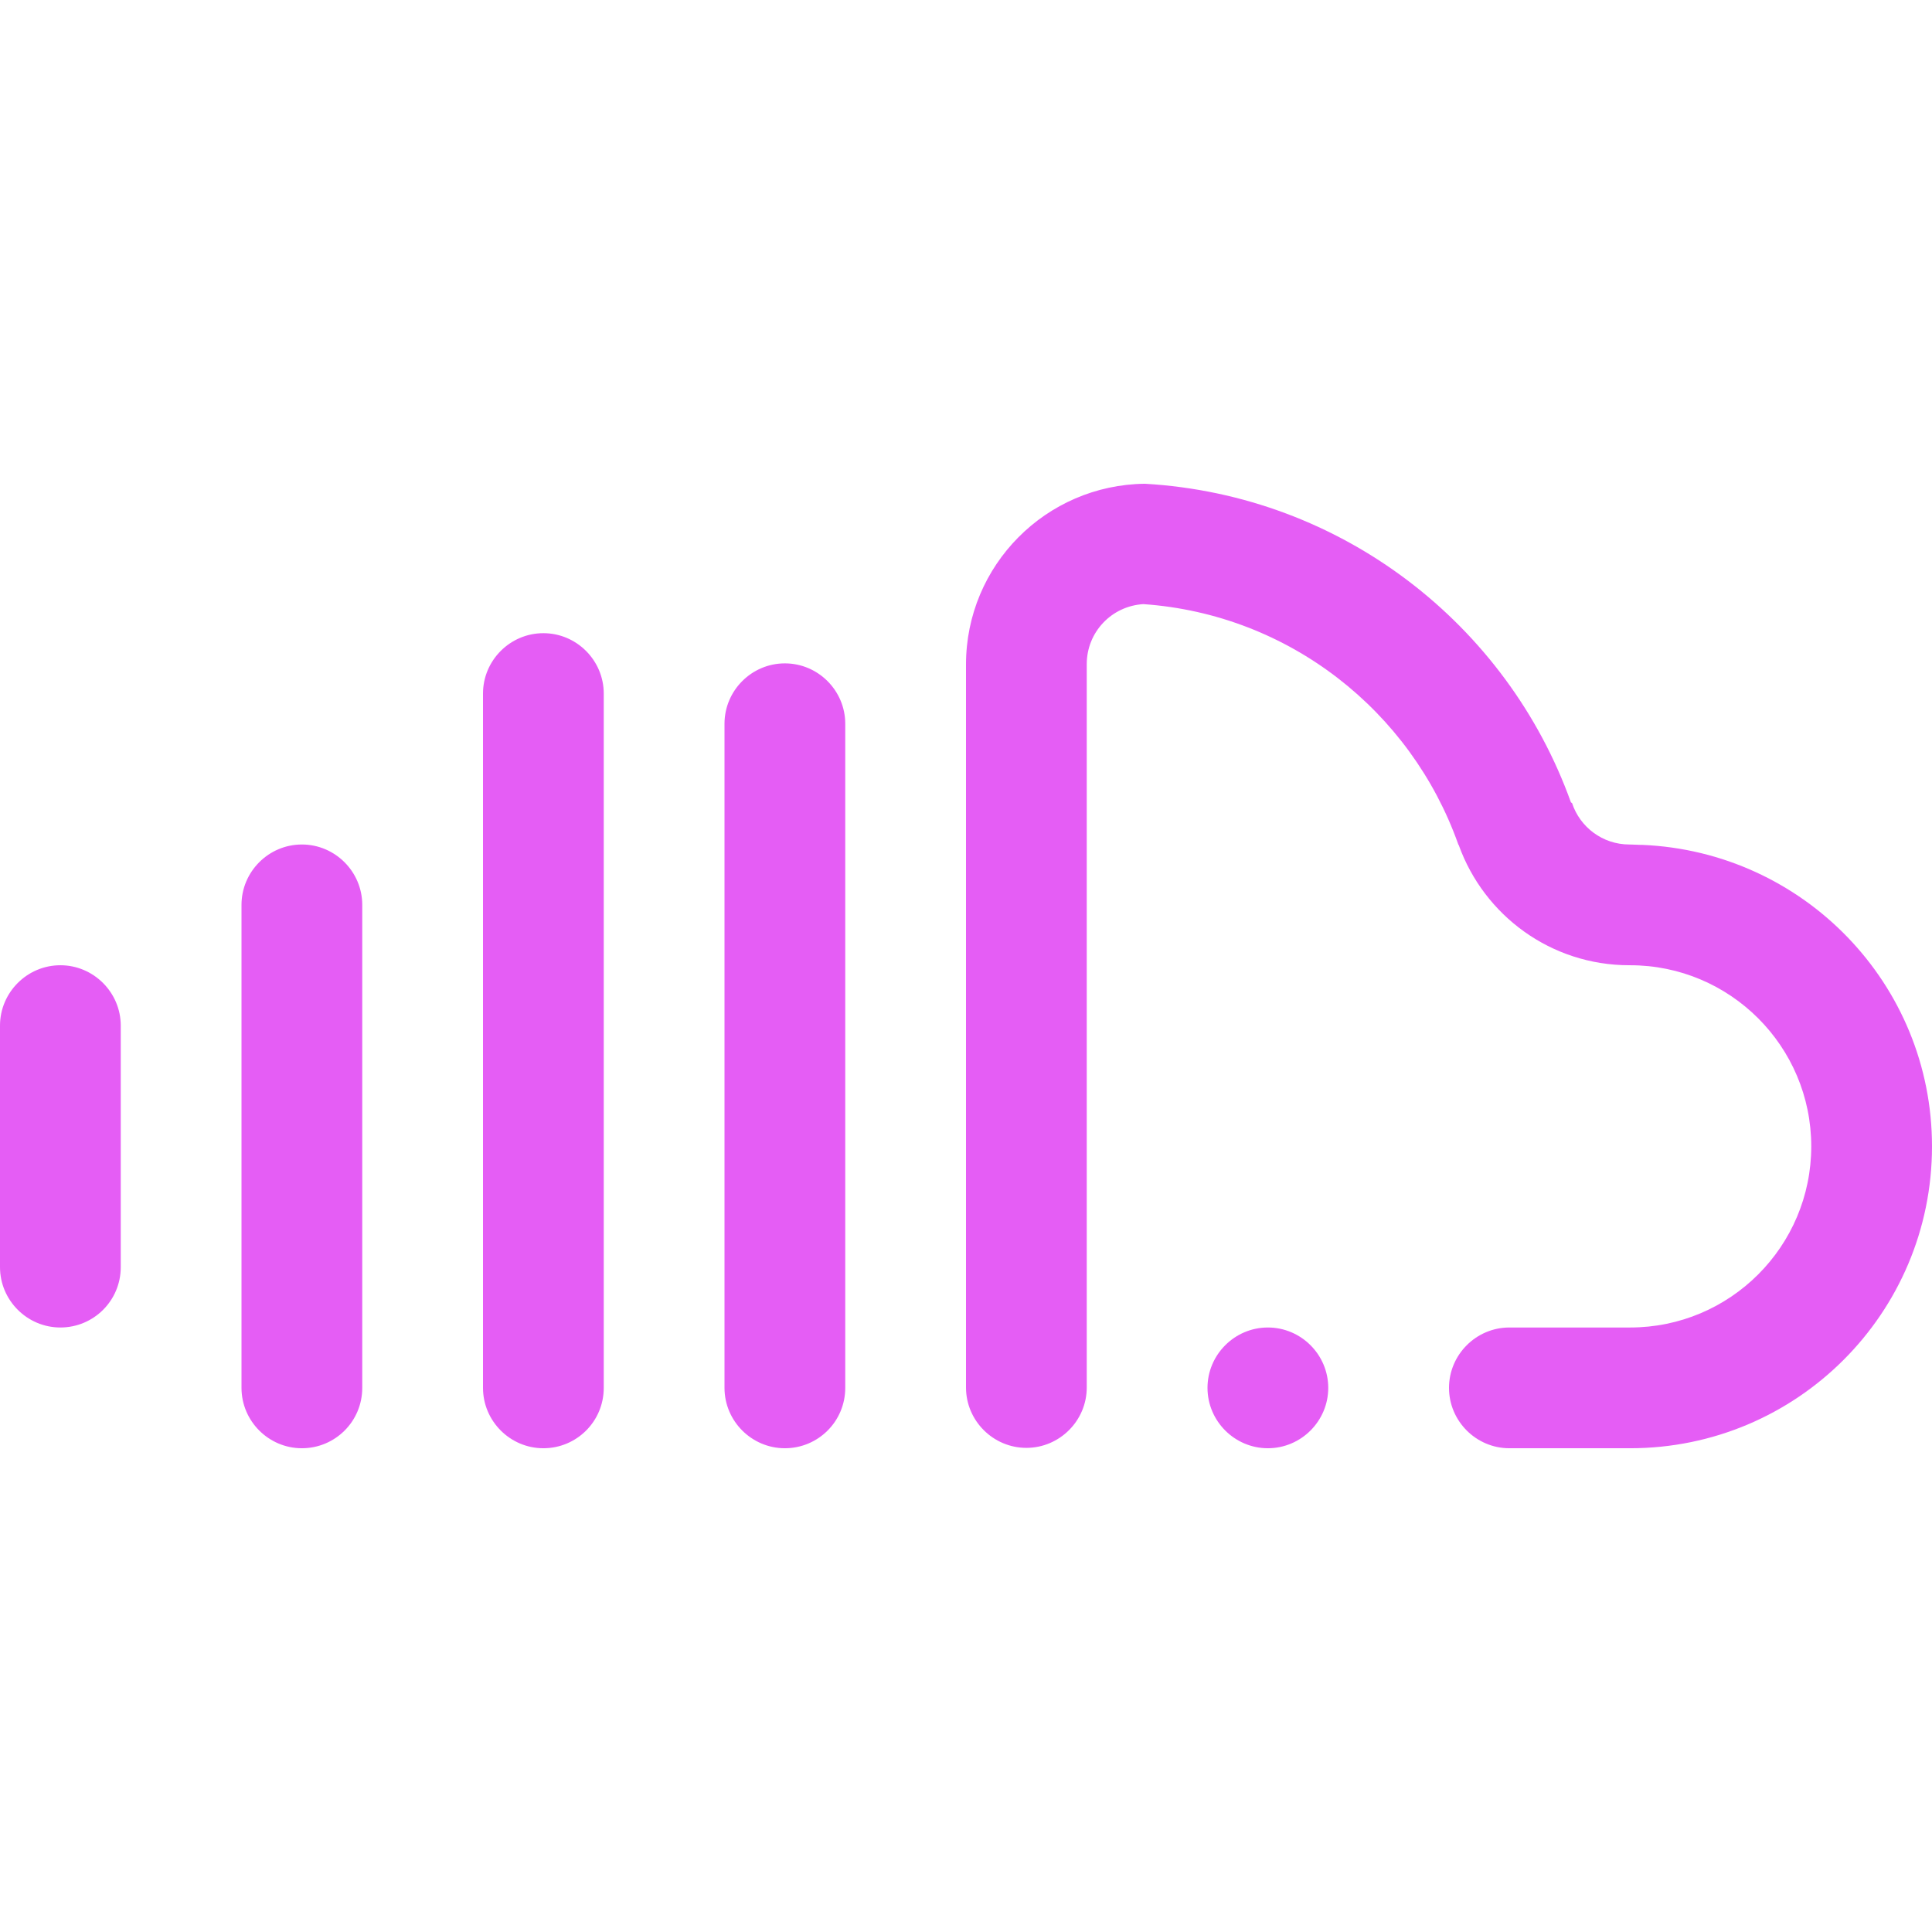 <?xml version="1.0" encoding="utf-8"?>
<!-- Generator: Adobe Illustrator 28.2.0, SVG Export Plug-In . SVG Version: 6.00 Build 0)  -->
<svg version="1.1" id="Layer_12" xmlns="http://www.w3.org/2000/svg" xmlns:xlink="http://www.w3.org/1999/xlink" x="0px" y="0px"
	 viewBox="0 0 512 512" style="enable-background:new 0 0 512 512;" xml:space="preserve">
<style type="text/css">
	.st0{fill-rule:evenodd;clip-rule:evenodd;fill:#E55DF5;}
</style>
<path class="st0" d="M512,303.8c0,44.2-35.8,80-80,80h-32c-8.8,0-16-7.2-16-16s7.2-16,16-16h32c26.5,0,48-21.5,48-48s-21.5-48-48-48
	h-0.2c-20.8,0-38.5-13.2-45.2-31.8c0-0.1-0.2-0.2-0.2-0.4c-12.5-35.1-44.7-60.8-83.4-63.5c-8.4,0.5-15,7.4-15,15.9v191.7
	c0,8.8-7.2,16-16,16s-16-7.2-16-16V176.1c0-26.3,21.2-47.6,47.4-47.9c52.2,3,96,37.3,112.9,84.4c0.1,0.1,0.2,0.2,0.3,0.2
	c2.1,6.4,8.1,11,15.2,11h0.2c0.9,0,1.8,0.1,2.7,0.1c0.2,0,0.4,0,0.5,0C477.9,225.7,512,260.7,512,303.8L512,303.8z M208,383.8
	c-8.8,0-16-7.2-16-16v-176c0-8.8,7.2-16,16-16s16,7.2,16,16v176C224,376.7,216.8,383.8,208,383.8L208,383.8z M144,383.8
	c-8.8,0-16-7.2-16-16v-184c0-8.8,7.2-16,16-16s16,7.2,16,16v184C160,376.7,152.8,383.8,144,383.8L144,383.8z M80,383.8
	c-8.8,0-16-7.2-16-16v-128c0-8.8,7.2-16,16-16s16,7.2,16,16v128C96,376.7,88.8,383.8,80,383.8L80,383.8z M16,351.8
	c-8.8,0-16-7.2-16-16v-64c0-8.8,7.2-16,16-16s16,7.2,16,16v64C32,344.7,24.8,351.8,16,351.8L16,351.8z M336,351.8
	c8.8,0,16,7.2,16,16s-7.2,16-16,16s-16-7.2-16-16S327.2,351.8,336,351.8L336,351.8z"/>
</svg>
